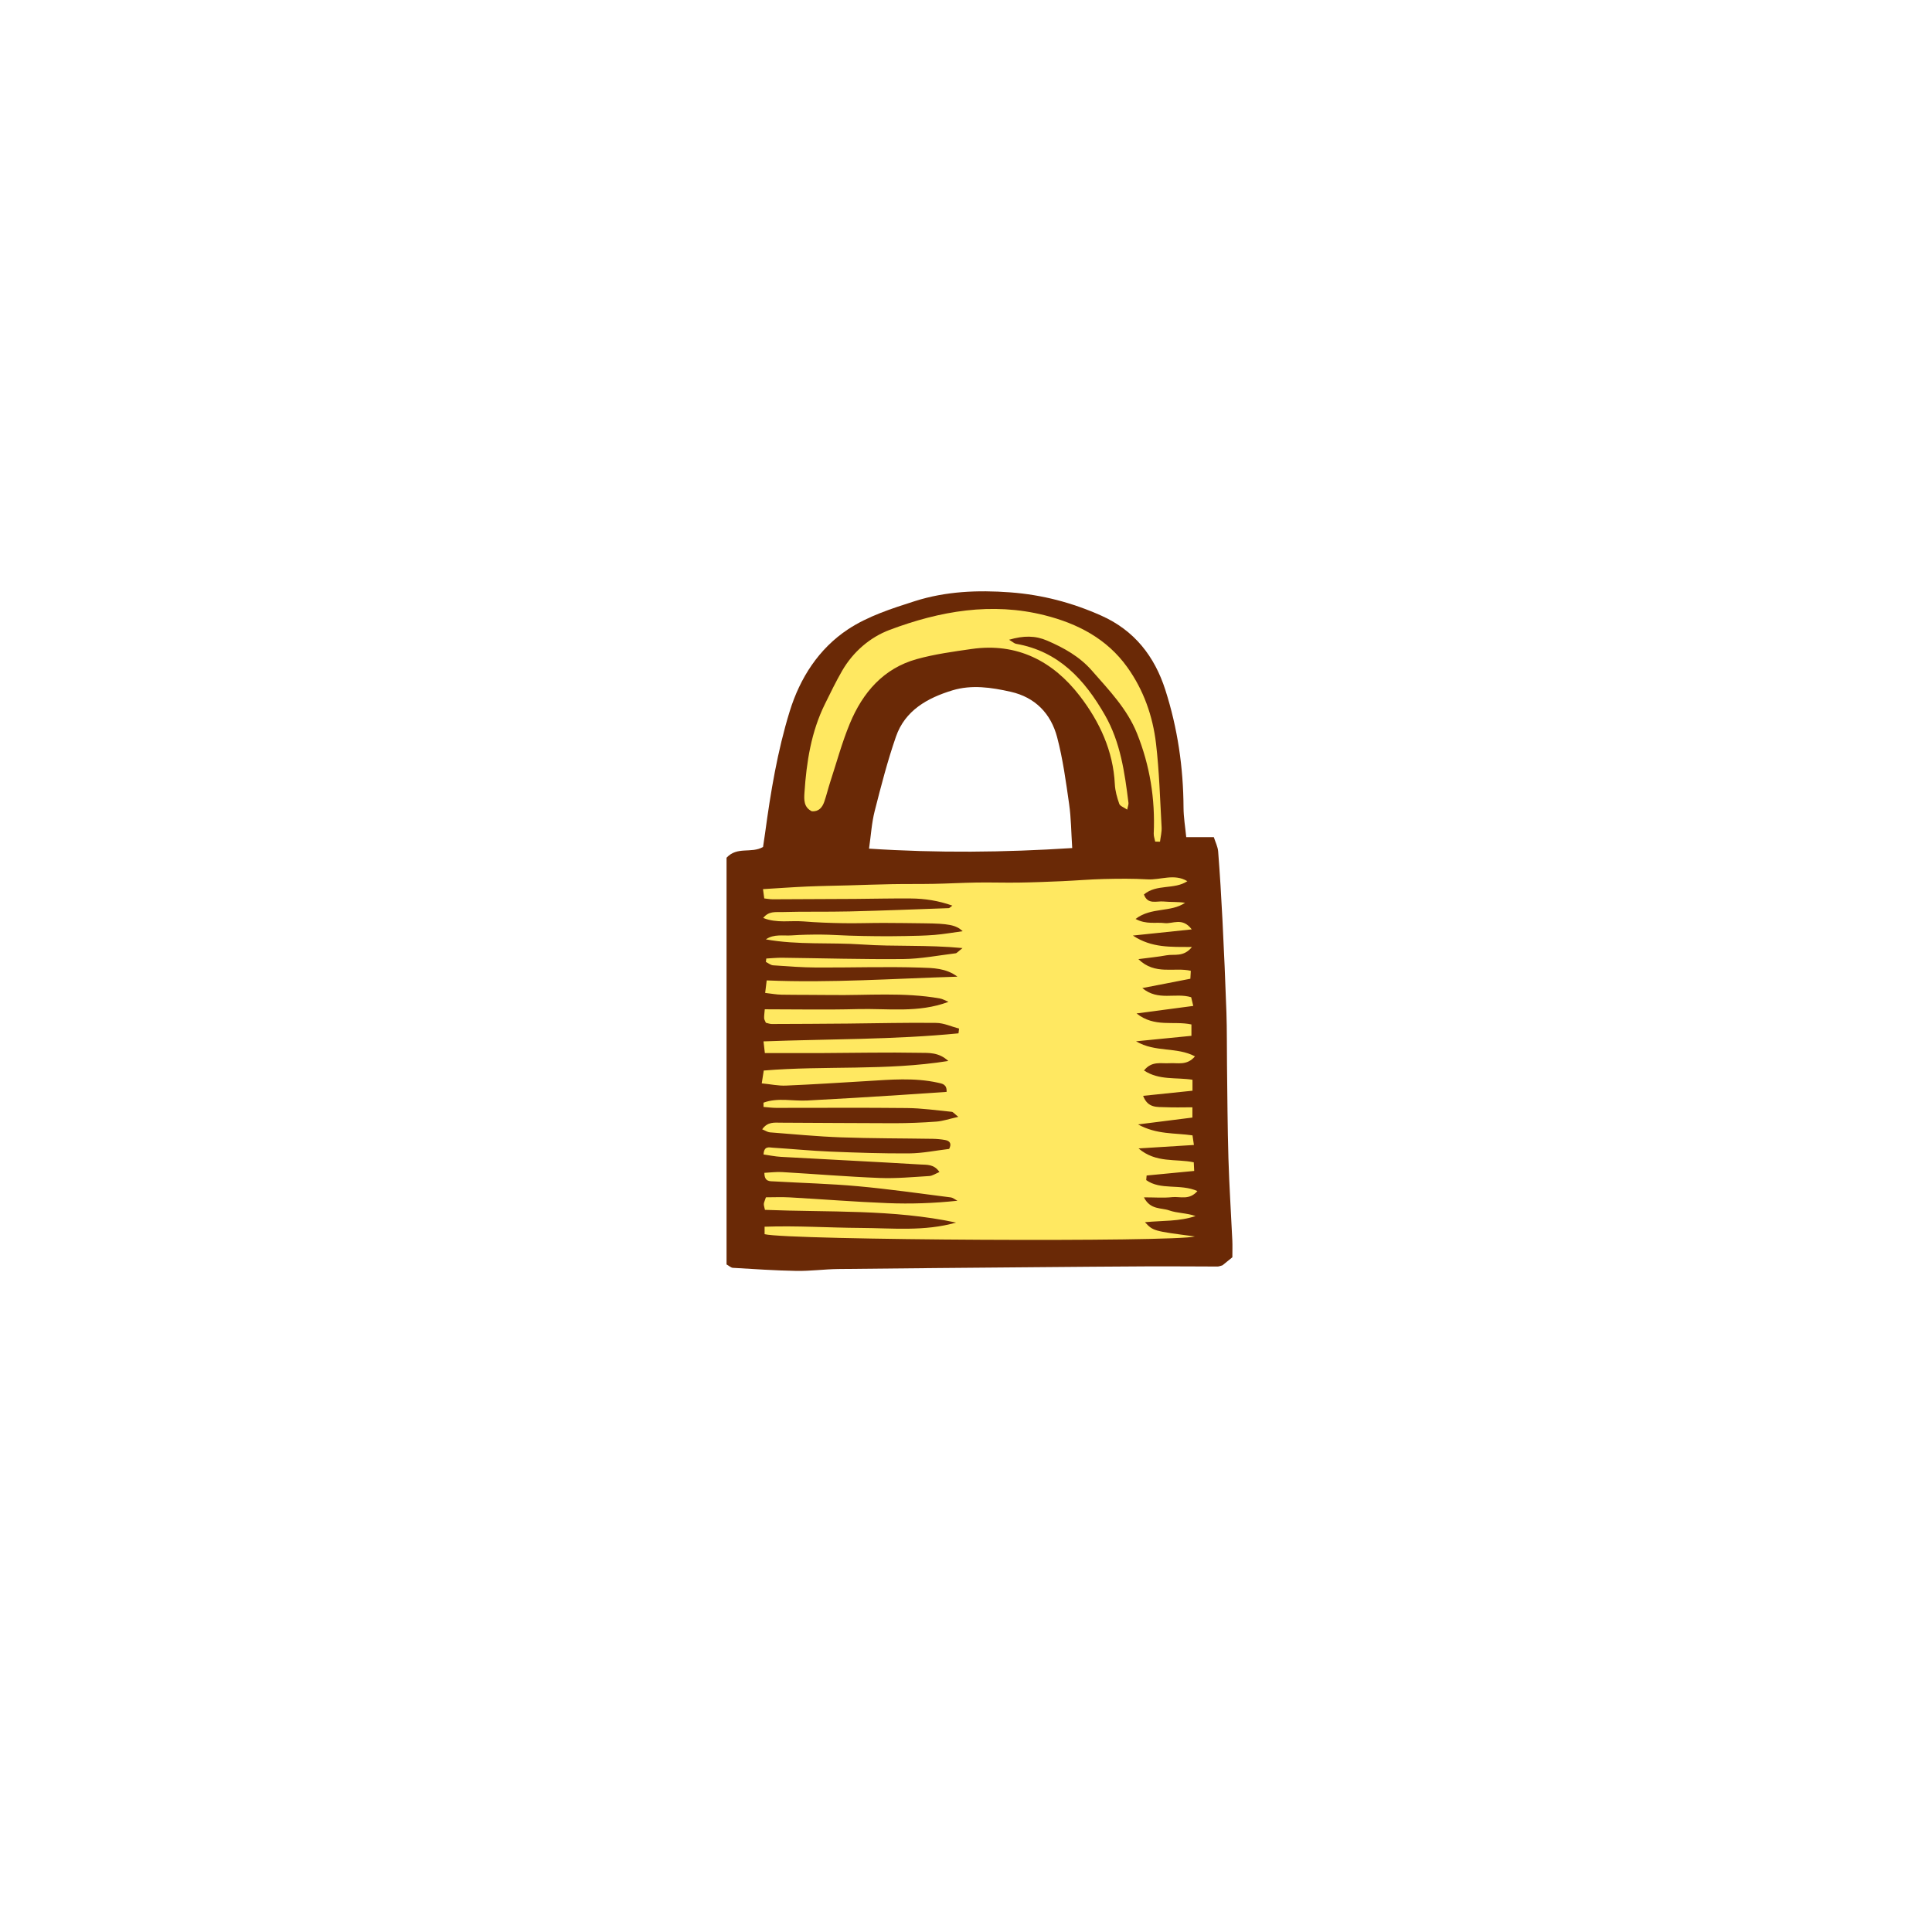 <svg version="1.1" id="svg" xmlns="http://www.w3.org/2000/svg" xmlns:xlink="http://www.w3.org/1999/xlink" x="0px" y="0px"
	 width="200px" height="200px" viewBox="0 0 200 200" enable-background="new 0 0 200 200" xml:space="preserve">
<path class="stroke" fill="#6a2906"  fill-rule="evenodd" clip-rule="evenodd" d="M127.573,130.154c-0.395,0.32-0.723,0.589-1.025,0.832
	c-0.2,0.051-0.355,0.125-0.51,0.125c-2.303-0.002-4.607-0.03-6.91-0.019c-4.023,0.018-8.046,0.056-12.07,0.089
	c-6.76,0.059-13.521,0.11-20.282,0.188c-1.446,0.017-2.892,0.22-4.335,0.195c-2.194-0.038-4.386-0.191-6.578-0.319
	c-0.19-0.011-0.371-0.193-0.651-0.349c0-14.061,0-28.148,0-42.103c1.111-1.206,2.544-0.409,3.778-1.114
	c0.059-0.401,0.143-0.917,0.212-1.434c0.575-4.254,1.277-8.484,2.543-12.593c1.072-3.487,3.028-6.508,6.035-8.501
	c2.055-1.362,4.54-2.162,6.925-2.922c3.193-1.017,6.494-1.159,9.868-0.908c3.326,0.247,6.429,1.07,9.439,2.413
	c3.412,1.522,5.504,4.201,6.619,7.674c1.272,3.96,1.868,8.035,1.887,12.2c0.004,1.001,0.178,2.002,0.28,3.056
	c1.012,0,1.855,0,2.857,0c0.16,0.509,0.411,0.989,0.448,1.484c0.182,2.348,0.327,4.7,0.444,7.051
	c0.16,3.202,0.303,6.405,0.412,9.609c0.062,1.819,0.037,3.64,0.06,5.46c0.041,3.212,0.051,6.426,0.147,9.638
	c0.085,2.838,0.271,5.673,0.404,8.509C127.595,128.951,127.573,129.487,127.573,130.154z M110.995,87.79
	c-0.108-1.657-0.113-3.11-0.317-4.533c-0.333-2.329-0.647-4.678-1.246-6.946c-0.643-2.427-2.251-4.121-4.799-4.697
	c-1.999-0.452-4.046-0.756-6.042-0.148c-2.577,0.784-4.902,2.073-5.844,4.796c-0.874,2.521-1.543,5.118-2.202,7.707
	c-0.31,1.219-0.383,2.497-0.583,3.882C97.066,88.314,103.941,88.243,110.995,87.79z"/>
<path fill-rule="evenodd" clip-rule="evenodd" fill="#ffe861" class="fill" d="M79.036,114.149c1.465-0.548,3.027-0.145,4.54-0.226
	c1.605-0.086,3.21-0.174,4.815-0.269c1.603-0.094,3.206-0.196,4.809-0.3c1.595-0.104,3.191-0.216,4.793-0.324
	c0.033-0.794-0.44-0.848-0.922-0.954c-2.447-0.536-4.908-0.309-7.369-0.161c-2.783,0.166-5.567,0.349-8.354,0.465
	c-0.78,0.032-1.568-0.14-2.493-0.231c0.089-0.565,0.15-0.951,0.209-1.328c6.35-0.527,12.643,0.04,19.103-0.989
	c-0.993-0.925-2.047-0.828-2.955-0.845c-3.375-0.063-6.75,0.011-10.125,0.026c-1.924,0.008-3.848,0-5.91,0
	c-0.037-0.319-0.081-0.708-0.139-1.21c6.804-0.255,13.517-0.173,20.185-0.832c0.02-0.163,0.04-0.326,0.06-0.49
	c-0.788-0.207-1.572-0.58-2.362-0.59c-3.051-0.04-6.104,0.042-9.157,0.069c-2.622,0.024-5.244,0.038-7.866,0.045
	c-0.203,0.001-0.408-0.083-0.615-0.129c-0.072-0.179-0.173-0.32-0.18-0.466c-0.012-0.263,0.033-0.527,0.065-0.929
	c3.225,0,6.419,0.065,9.609-0.02c3.118-0.082,6.28,0.427,9.408-0.749c-0.298-0.12-0.587-0.298-0.897-0.353
	c-3.727-0.66-7.489-0.303-11.237-0.355c-1.717-0.024-3.436-0.006-5.153-0.035c-0.519-0.008-1.036-0.108-1.689-0.182
	c0.065-0.534,0.112-0.92,0.158-1.295c6.671,0.276,13.194-0.191,19.745-0.387c-1.176-0.893-2.553-0.899-3.816-0.94
	c-3.584-0.116-7.176,0.01-10.764-0.008c-1.5-0.008-2.999-0.122-4.496-0.227c-0.258-0.017-0.502-0.228-0.753-0.35
	c0.014-0.118,0.028-0.236,0.042-0.354c0.546-0.028,1.092-0.087,1.639-0.081c4.182,0.048,8.365,0.175,12.547,0.134
	c1.807-0.018,3.611-0.373,5.415-0.594c0.135-0.017,0.252-0.184,0.714-0.54c-3.697-0.356-7.045-0.137-10.365-0.371
	c-3.323-0.234-6.677,0.068-9.996-0.53c0.851-0.585,1.792-0.351,2.685-0.413c1.015-0.071,2.034-0.089,3.052-0.083
	c0.963,0.005,1.925,0.08,2.889,0.108c0.966,0.03,1.932,0.05,2.898,0.058c0.965,0.007,1.932,0.006,2.897-0.015
	c1.016-0.021,2.034-0.034,3.046-0.117c0.935-0.077,1.862-0.241,2.911-0.383c-0.694-0.653-1.478-0.792-3.996-0.818
	c-1.394-0.015-2.787-0.039-4.18-0.04c-1.386-0.001-2.773,0.052-4.159,0.028c-1.389-0.023-2.779-0.072-4.164-0.186
	c-1.337-0.109-2.725,0.21-4.152-0.354c0.567-0.724,1.274-0.596,1.848-0.611c2.359-0.068,4.721-0.012,7.08-0.067
	c3.428-0.081,6.854-0.219,10.28-0.341c0.085-0.003,0.166-0.112,0.373-0.262c-1.446-0.512-2.853-0.727-4.284-0.738
	c-1.931-0.017-3.86,0.031-5.79,0.045c-2.84,0.017-5.68,0.031-8.52,0.039c-0.262,0-0.523-0.051-0.878-0.088
	c-0.037-0.269-0.069-0.505-0.131-0.964c1.579-0.095,3.056-0.203,4.533-0.268c1.445-0.063,2.89-0.081,4.335-0.121
	c1.499-0.041,2.997-0.101,4.496-0.126c1.445-0.026,2.89-0.004,4.335-0.032c1.484-0.028,2.966-0.114,4.45-0.136
	c1.442-0.022,2.885,0.028,4.325,0.006c1.496-0.022,2.991-0.081,4.486-0.146c1.444-0.063,2.888-0.19,4.333-0.225
	c1.5-0.034,3.004-0.054,4.5,0.036c1.368,0.084,2.777-0.633,4.137,0.191c-1.361,0.903-3.158,0.258-4.495,1.373
	c0.386,1.089,1.323,0.661,2.028,0.729c0.731,0.071,1.476,0.016,2.232,0.132c-1.474,1.021-3.493,0.424-5.128,1.674
	c1.126,0.6,2.092,0.313,3.004,0.429c0.839,0.107,1.84-0.64,2.812,0.652c-2.118,0.221-3.962,0.416-6.092,0.638
	c1.952,1.298,3.928,1.167,6.111,1.185c-0.862,1.082-1.829,0.71-2.632,0.859c-0.863,0.16-1.742,0.241-2.91,0.396
	c1.741,1.701,3.701,0.805,5.427,1.209c-0.017,0.315-0.03,0.559-0.045,0.822c-1.628,0.316-3.17,0.616-4.974,0.967
	c1.657,1.377,3.421,0.442,5.057,0.947c0.05,0.207,0.116,0.482,0.217,0.9c-1.932,0.256-3.757,0.498-5.87,0.778
	c1.867,1.484,3.832,0.74,5.681,1.14c0,0.349,0,0.682,0,1.177c-1.837,0.183-3.615,0.357-5.735,0.567
	c2.015,1.184,4.191,0.546,6.102,1.559c-0.84,0.989-1.793,0.65-2.636,0.709c-0.864,0.06-1.826-0.27-2.64,0.753
	c1.573,1.039,3.331,0.69,5.018,0.961c0,0.399,0,0.736,0,1.133c-1.706,0.178-3.336,0.347-5.111,0.531
	c0.492,1.296,1.455,1.139,2.291,1.176c0.903,0.042,1.809,0.01,2.811,0.01c0,0.414,0,0.698,0,1.062
	c-1.775,0.224-3.519,0.444-5.626,0.711c1.936,1.066,3.8,0.865,5.637,1.133c0.043,0.302,0.085,0.589,0.145,0.994
	c-1.893,0.119-3.67,0.229-5.732,0.358c1.823,1.554,3.87,1.039,5.717,1.437c0.017,0.339,0.029,0.591,0.044,0.893
	c-1.682,0.161-3.303,0.318-4.924,0.473c-0.014,0.157-0.029,0.315-0.043,0.474c1.498,1.076,3.52,0.348,5.301,1.135
	c-0.846,0.984-1.804,0.544-2.611,0.631c-0.887,0.096-1.793,0.021-2.926,0.021c0.664,1.315,1.796,1.059,2.6,1.347
	c0.849,0.303,1.823,0.262,2.743,0.589c-1.692,0.576-3.453,0.46-5.237,0.637c0.85,0.908,0.85,0.908,5.163,1.473
	c-1.861,0.602-42.054,0.396-44.538-0.234c0-0.194,0-0.394,0-0.772c3.345-0.12,6.641,0.106,9.938,0.125
	c3.295,0.019,6.616,0.382,9.882-0.554c-6.53-1.393-13.189-1.052-19.784-1.316c-0.062-0.308-0.124-0.461-0.115-0.612
	c0.008-0.149,0.087-0.295,0.215-0.687c0.78,0,1.623-0.04,2.46,0.007c3.375,0.189,6.745,0.461,10.122,0.594
	c2.389,0.095,4.785,0.018,7.247-0.246c-0.238-0.121-0.467-0.317-0.715-0.348c-3.188-0.405-6.374-0.862-9.573-1.153
	c-2.883-0.263-5.784-0.333-8.676-0.5c-0.452-0.026-1.021,0.062-1.022-0.888c0.608-0.029,1.219-0.113,1.823-0.078
	c3.372,0.195,6.741,0.477,10.116,0.61c1.706,0.067,3.424-0.098,5.133-0.201c0.326-0.02,0.639-0.245,1.049-0.413
	c-0.549-0.829-1.31-0.742-1.946-0.78c-4.816-0.287-9.636-0.523-14.455-0.792c-0.611-0.034-1.216-0.164-1.806-0.246
	c0.046-0.904,0.566-0.728,0.953-0.703c1.979,0.125,3.953,0.322,5.933,0.403c2.732,0.113,5.467,0.207,8.201,0.187
	c1.37-0.011,2.737-0.298,4.125-0.462c0.248-0.48,0.144-0.824-0.42-0.924c-0.421-0.074-0.853-0.114-1.281-0.122
	c-3.163-0.051-6.329-0.038-9.49-0.152c-2.459-0.089-4.914-0.327-7.369-0.518c-0.229-0.017-0.447-0.172-0.793-0.313
	c0.563-0.812,1.288-0.688,1.938-0.687c3.918,0.009,7.835,0.054,11.752,0.054c1.447-0.002,2.898-0.06,4.342-0.167
	c0.668-0.049,1.323-0.279,2.271-0.492c-0.398-0.311-0.531-0.504-0.683-0.521c-1.545-0.152-3.092-0.375-4.641-0.391
	c-4.506-0.05-9.013-0.012-13.521-0.017c-0.44,0-0.879-0.063-1.32-0.097C79.035,114.441,79.035,114.295,79.036,114.149z"/>
<path fill-rule="evenodd" clip-rule="evenodd" fill="#ffe861" class="fill" d="M119.587,87.122c-0.054-0.278-0.165-0.558-0.153-0.834
	c0.161-3.584-0.4-7.055-1.736-10.376c-1.018-2.533-2.903-4.476-4.668-6.494c-1.272-1.453-2.896-2.353-4.631-3.102
	c-1.217-0.526-2.434-0.534-3.939-0.088c0.395,0.235,0.545,0.388,0.717,0.418c4.424,0.771,7.102,3.709,9.203,7.375
	c1.615,2.818,2.047,5.953,2.441,9.098c0.019,0.147-0.056,0.306-0.134,0.693c-0.345-0.24-0.739-0.365-0.821-0.6
	c-0.228-0.651-0.425-1.342-0.459-2.028c-0.167-3.459-1.587-6.484-3.615-9.123c-2.772-3.609-6.488-5.556-11.211-4.878
	c-1.902,0.273-3.824,0.534-5.668,1.045c-3.465,0.961-5.608,3.47-6.935,6.668c-0.818,1.972-1.378,4.053-2.043,6.088
	c-0.215,0.661-0.374,1.341-0.601,1.998c-0.204,0.591-0.556,1.044-1.283,1.005c-0.857-0.413-0.823-1.205-0.772-1.945
	c0.212-3.17,0.694-6.286,2.124-9.175c0.57-1.151,1.13-2.312,1.772-3.424c1.143-1.977,2.898-3.478,4.923-4.239
	c5.178-1.947,10.559-2.899,16.066-1.507c3.391,0.857,6.423,2.424,8.533,5.372c1.69,2.363,2.638,5.052,2.973,7.897
	c0.338,2.873,0.418,5.777,0.58,8.67c0.027,0.494-0.106,0.997-0.166,1.497C119.917,87.128,119.752,87.124,119.587,87.122z"/>
</svg>
